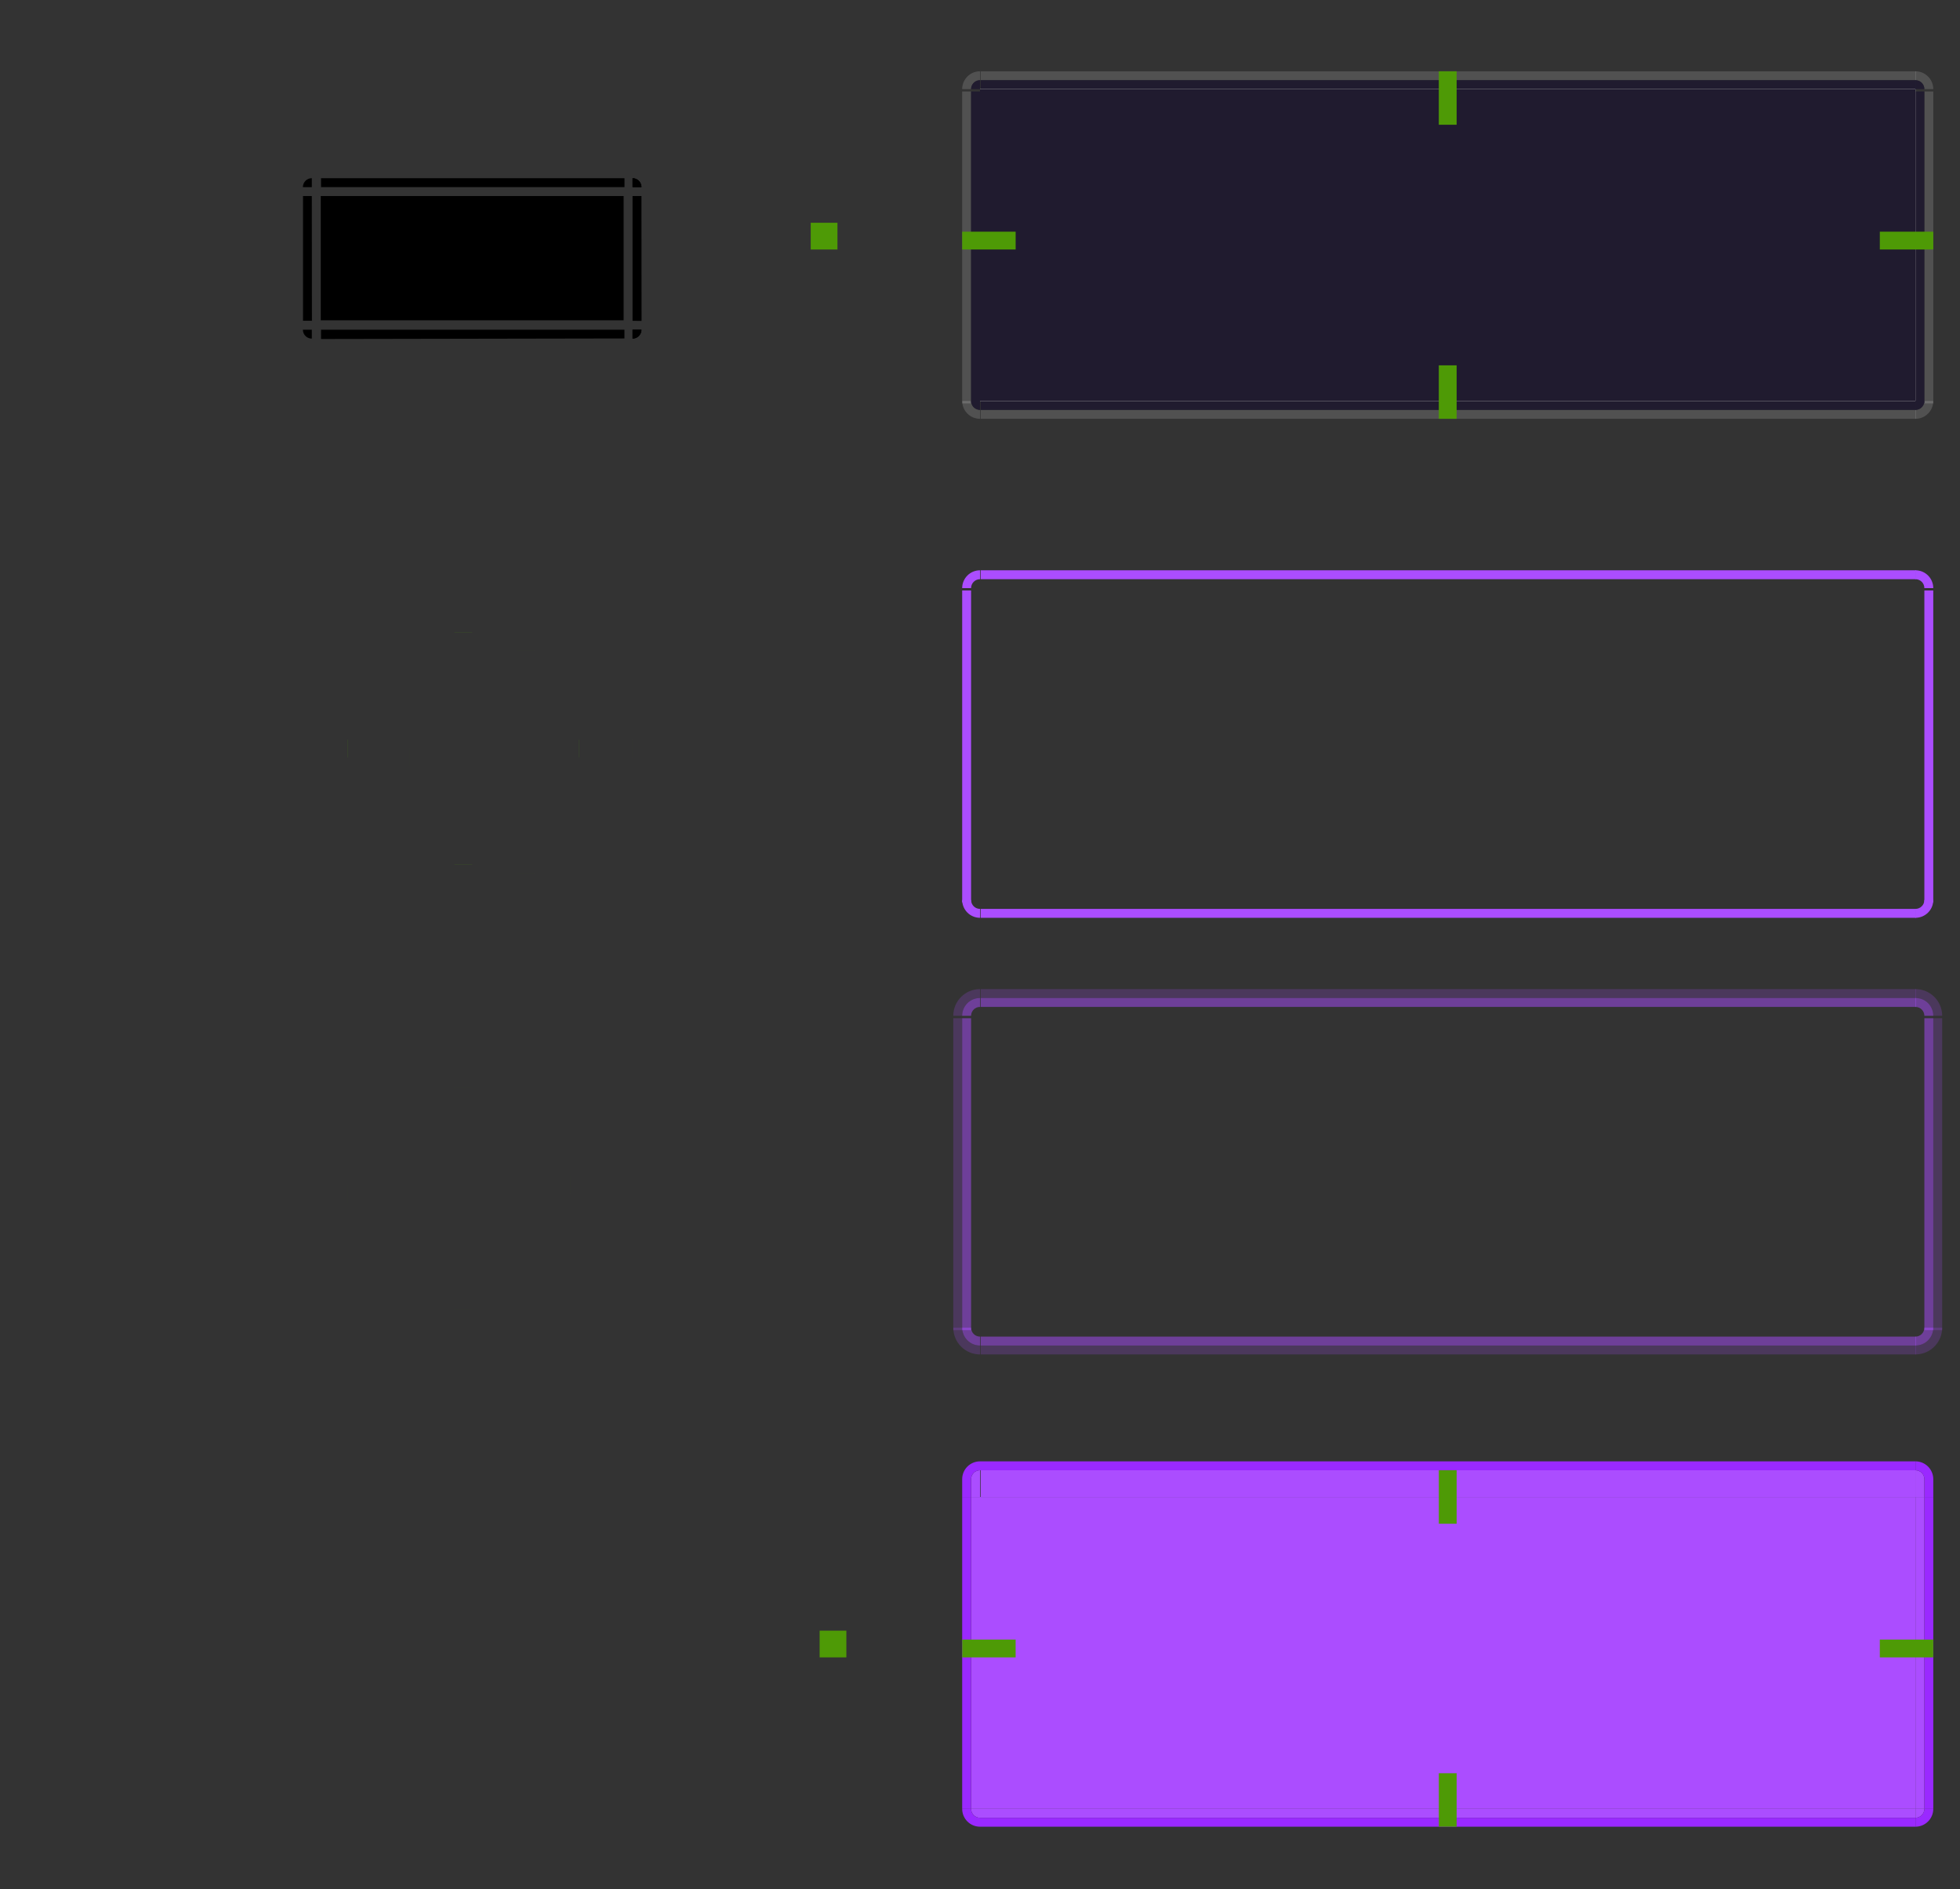 <?xml version="1.0" encoding="UTF-8" standalone="no"?>
<!-- Created with Inkscape (http://www.inkscape.org/) -->

<svg
   xmlns:osb="http://www.openswatchbook.org/uri/2009/osb"
   xmlns:dc="http://purl.org/dc/elements/1.1/"
   xmlns:cc="http://creativecommons.org/ns#"
   xmlns:rdf="http://www.w3.org/1999/02/22-rdf-syntax-ns#"
   xmlns:svg="http://www.w3.org/2000/svg"
   xmlns="http://www.w3.org/2000/svg"
   xmlns:xlink="http://www.w3.org/1999/xlink"
   xmlns:sodipodi="http://sodipodi.sourceforge.net/DTD/sodipodi-0.dtd"
   xmlns:inkscape="http://www.inkscape.org/namespaces/inkscape"
   id="svg2"
   sodipodi:version="0.32"
   inkscape:version="0.91 r13725"
   width="220"
   height="212"
   sodipodi:docname="button.svgz"
   inkscape:output_extension="org.inkscape.output.svgz.inkscape"
   inkscape:export-filename="/home/diau/svn/playground-plasma/desktoptheme/air/widgets/button.png"
   inkscape:export-xdpi="90"
   inkscape:export-ydpi="90"
   version="1.0">
  <rect width="100%" height="100%" fill="#333333" stroke="none"/>
  <sodipodi:namedview
     inkscape:window-height="1026"
     inkscape:window-width="1920"
     inkscape:pageshadow="2"
     inkscape:pageopacity="1"
     guidetolerance="10.0"
     gridtolerance="10.0"
     objecttolerance="10.0"
     borderopacity="1"
     bordercolor="#cc0000"
     pagecolor="#3d424c"
     id="base"
     inkscape:zoom="4.0000001"
     inkscape:cx="269.69606"
     inkscape:cy="116.52482"
     inkscape:window-x="0"
     inkscape:window-y="0"
     inkscape:current-layer="svg2"
     showgrid="true"
     showguides="true"
     inkscape:guide-bbox="true"
     width="97px"
     height="27px"
     inkscape:snap-bbox="true"
     inkscape:object-nodes="false"
     inkscape:window-maximized="1"
     inkscape:showpageshadow="false"
     showborder="true"
     borderlayer="true"
     fit-margin-top="0"
     fit-margin-left="0"
     fit-margin-right="0"
     fit-margin-bottom="0">
    <inkscape:grid
       snapvisiblegridlinesonly="true"
       empspacing="2"
       type="xygrid"
       id="grid5592"
       visible="true"
       enabled="true"
       color="#0000ff"
       opacity="0.02"
       empcolor="#0000ff"
       empopacity="0.039"
       originx="0"
       originy="64" />
  </sodipodi:namedview>
  <defs
     id="defs5">
    <linearGradient
       id="linearGradient6476"
       osb:paint="solid">
      <stop
         style="stop-color:#ffffff;stop-opacity:1;"
         offset="0"
         id="stop6478" />
    </linearGradient>
    <linearGradient
       id="linearGradient6476-4"
       osb:paint="solid">
      <stop
         style="stop-color:#ffffff;stop-opacity:1;"
         offset="0"
         id="stop6478-8" />
    </linearGradient>
    <linearGradient
       id="linearGradient4134-0">
      <stop
         style="stop-color:#fafafa;stop-opacity:1;"
         offset="0"
         id="stop4136-9" />
      <stop
         id="stop5116"
         offset="1"
         style="stop-color:#fafafa;stop-opacity:1;" />
      <stop
         style="stop-color:#afb4b9;stop-opacity:0.314;"
         offset="1"
         id="stop4138-5" />
    </linearGradient>
    <linearGradient
       id="linearGradient5627-9">
      <stop
         style="stop-color:#0c6395;stop-opacity:1;"
         offset="0"
         id="stop5629-4" />
      <stop
         style="stop-color:#3daeef;stop-opacity:1;"
         offset="1"
         id="stop5631-1" />
    </linearGradient>
    <style
       type="text/css"
       id="current-color-scheme">
      .ColorScheme-Text {
        color:#31363b;
        stop-color:#31363b;
      }
      .ColorScheme-Background {
        color:#eff0f1;
        stop-color:#eff0f1;
      }
      .ColorScheme-Highlight {
        color:#3daee9;
        stop-color:#3daee9;
      }
      .ColorScheme-ViewText {
        color:#31363b;
        stop-color:#31363b;
      }
      .ColorScheme-ViewBackground {
        color:#fcfcfc;
        stop-color:#fcfcfc;
      }
      .ColorScheme-ViewHover {
        color:#93cee9;
        stop-color:#93cee9;
      }
      .ColorScheme-ViewFocus{
        color:#3daee9;
        stop-color:#3daee9;
      }
      .ColorScheme-ButtonText {
        color:#31363b;
        stop-color:#31363b;
      }
      .ColorScheme-ButtonBackground {
        color:#eff0f1;
        stop-color:#eff0f1;
      }
      .ColorScheme-ButtonHover {
        color:#93cee9;
        stop-color:#93cee9;
      }
      .ColorScheme-ButtonFocus{
        color:#3daee9;
        stop-color:#3daee9;
      }
</style>
    <linearGradient
       inkscape:collect="always"
       xlink:href="#linearGradient5627-9"
       id="linearGradient4381"
       x1="216"
       y1="107"
       x2="216"
       y2="110"
       gradientUnits="userSpaceOnUse" />
    <linearGradient
       inkscape:collect="always"
       xlink:href="#linearGradient5627-9"
       id="linearGradient4389"
       x1="216"
       y1="107"
       x2="216"
       y2="110"
       gradientUnits="userSpaceOnUse" />
    <linearGradient
       id="linearGradient4455">
      <stop
         id="stop4908"
         offset="0"
         style="stop-color:#000000;stop-opacity:0.027;" />
      <stop
         id="stop4910"
         offset="1"
         style="stop-color:#000000;stop-opacity:0;" />
    </linearGradient>
    <linearGradient
       y2="-138"
       x2="160"
       y1="-159"
       x1="160"
       gradientTransform="translate(-879.807,948.584)"
       gradientUnits="userSpaceOnUse"
       id="linearGradient6298"
       xlink:href="#linearGradient4134-0"
       inkscape:collect="always" />
    <linearGradient
       y2="-138"
       x2="160"
       y1="-159"
       x1="160"
       gradientTransform="translate(-823.807,948.584)"
       gradientUnits="userSpaceOnUse"
       id="linearGradient6300"
       xlink:href="#linearGradient4134-0"
       inkscape:collect="always" />
  </defs>
  <g
     id="pressed-left"
     transform="matrix(-1,0,0,1,325,58)">
    <rect
       transform="scale(1,-1)"
       style="color:#3daee9;opacity:0.01;fill:#93cee9;fill-opacity:1;stroke:none"
       id="rect4176"
       width="1"
       height="35"
       x="216"
       y="-145"
       class="ColorScheme-ButtonFocus" />
    <rect
       class="ColorScheme-ButtonHover"
       y="-145"
       x="215"
       height="35"
       width="1"
       id="rect4178"
       style="fill:#ab4dff;fill-opacity:1;stroke:none"
       transform="scale(1,-1)" />
    <rect
       transform="scale(-1,1)"
       style="fill:#9a29ff;fill-opacity:1;stroke:none"
       id="rect4180"
       width="1"
       height="35"
       x="-217"
       y="110"
       class="ColorScheme-ButtonHover" />
  </g>
  <g
     id="pressed-topleft"
     transform="matrix(-1,0,0,1,325,58)">
    <path
       style="color:#3daee9;fill:#ab4dff;fill-opacity:1"
       d="m 215,107 0,1 0,2 1,0 0,-2 c 0,-0.552 -0.448,-1 -1,-1 z"
       id="path4184"
       inkscape:connector-curvature="0"
       class="ColorScheme-ButtonFocus" />
    <g
       id="g4186">
      <path
         inkscape:connector-curvature="0"
         style="color:#3daee9;opacity:0.01;fill:url(#linearGradient4389);fill-opacity:1;stroke:none"
         d="m 215,106 c 1.105,0 2,0.895 2,2 l 0,2 -1,0 0,-2 c 0,-0.552 -0.448,-1 -1,-1 z"
         id="path4188"
         class="ColorScheme-ButtonFocus"
         sodipodi:nodetypes="ccccccc" />
      <path
         sodipodi:nodetypes="ccccccc"
         class="ColorScheme-ButtonHover"
         id="path4190"
         d="m 215,106 c 1.105,0 2,0.895 2,2 l 0,2 -1,0 0,-2 c 0,-0.552 -0.448,-1 -1,-1 z"
         style="fill:#9a29ff;fill-opacity:1;stroke:none"
         inkscape:connector-curvature="0" />
    </g>
  </g>
  <g
     id="pressed-bottomleft"
     transform="matrix(-1,0,0,1,325,58)">
    <path
       inkscape:connector-curvature="0"
       style="color:#3daee9;opacity:0.01;fill:#93cee9;fill-opacity:1;stroke:none"
       d="m 215,147 c 1.105,0 2,-0.895 2,-2 l -1,0 c 0,0.552 -0.448,1 -1,1 z"
       id="path4194"
       class="ColorScheme-ButtonFocus"
       sodipodi:nodetypes="ccccc" />
    <path
       style="fill:#ab4dff;fill-opacity:1;stroke:none"
       d="m 215,145 0,1 c 0.552,0 1,-0.448 1,-1 l -1,0 z"
       id="path4196"
       class="ColorScheme-ButtonHover"
       inkscape:connector-curvature="0" />
    <path
       sodipodi:nodetypes="ccccc"
       class="ColorScheme-ButtonHover"
       id="path4198"
       d="m 215,147 c 1.105,0 2,-0.895 2,-2 l -1,0 c 0,0.552 -0.448,1 -1,1 z"
       style="fill:#9a29ff;fill-opacity:1;stroke:none"
       inkscape:connector-curvature="0" />
  </g>
  <g
     id="pressed-bottom"
     transform="translate(0,58)">
    <rect
       transform="scale(1,-1)"
       y="-146"
       x="110"
       height="1"
       width="105"
       id="rect5410"
       style="fill:#ab4dff;fill-opacity:1;stroke:none"
       class="ColorScheme-ButtonHover" />
    <rect
       class="ColorScheme-ButtonFocus"
       style="color:#3daee9;opacity:0.01;fill:#93cee9;fill-opacity:1;stroke:none"
       id="rect4086"
       width="105"
       height="1"
       x="110"
       y="-147"
       transform="scale(1,-1)" />
    <rect
       transform="scale(1,-1)"
       y="-147"
       x="110"
       height="1"
       width="105"
       id="rect4088"
       style="fill:#9a29ff;fill-opacity:1;stroke:none"
       class="ColorScheme-ButtonHover" />
  </g>
  <g
     id="pressed-right"
     transform="translate(0,58)">
    <rect
       class="ColorScheme-ButtonFocus"
       y="-145"
       x="216"
       height="35"
       width="1"
       id="rect3144"
       style="color:#3daee9;opacity:0.01;fill:#93cee9;fill-opacity:1;stroke:none"
       transform="scale(1,-1)" />
    <rect
       transform="scale(1,-1)"
       style="fill:#ab4dff;fill-opacity:1;stroke:none"
       id="rect5434"
       width="1"
       height="35"
       x="215"
       y="-145"
       class="ColorScheme-ButtonHover" />
    <rect
       class="ColorScheme-ButtonHover"
       y="110"
       x="-217"
       height="35"
       width="1"
       id="rect3135"
       style="fill:#9a29ff;fill-opacity:1;stroke:none"
       transform="scale(-1,1)" />
  </g>
  <g
     id="pressed-top"
     transform="translate(0,58)">
    <rect
       y="106"
       x="110"
       height="1"
       width="105"
       id="rect3921"
       style="color:#3daee9;opacity:0.01;fill:#0c6395;fill-opacity:1"
       class="ColorScheme-ButtonFocus" />
    <g
       inkscape:label="#g5412"
       id="g4202"
       transform="matrix(1.909,0,0,-1.5,1484.177,1324.376)">
      <rect
         y="809.584"
         x="-719.807"
         height="2"
         width="55"
         id="rect5416"
         style="fill:#ab4dff;fill-opacity:1"
         class="ColorScheme-ButtonHover" />
    </g>
    <rect
       class="ColorScheme-ButtonHover"
       style="fill:#9a29ff;fill-opacity:1;stroke:none"
       id="rect3123"
       width="105"
       height="1"
       x="110"
       y="106" />
  </g>
  <rect
     y="-203"
     x="110"
     height="35"
     width="105"
     id="pressed-center"
     style="fill:#ab4dff;fill-opacity:1;stroke:none"
     transform="scale(1,-1)"
     inkscape:label="#rect5436"
     class="ColorScheme-ButtonHover" />
  <g
     inkscape:label="#g5038"
     transform="translate(829.807,-713.584)"
     id="hover-topleft">
    <path
       class="ColorScheme-ButtonHover"
       inkscape:connector-curvature="0"
       style="fill:#ab4dff;fill-opacity:1;stroke:none"
       d="m -719.807,777.584 c -1.105,0 -2,0.895 -2,2 l 1,0 c 0,-0.552 0.448,-1 1,-1 l 0,-1 z"
       id="path3376" />
    <path
       sodipodi:type="arc"
       style="opacity:0.01;fill:#201b2f;fill-opacity:1;stroke:none"
       id="path3378"
       sodipodi:cx="160"
       sodipodi:cy="-159"
       sodipodi:rx="2"
       sodipodi:ry="2"
       d="m 162,-159 a 2,2 0 0 1 -2,2 l 0,-2 z"
       sodipodi:start="0"
       sodipodi:end="1.5707963"
       transform="matrix(-0.5,0,0,-0.5,-639.807,700.084)" />
  </g>
  <g
     inkscape:label="#g5026"
     id="hover-bottomleft"
     transform="translate(829.807,-709.584)">
    <path
       class="ColorScheme-ButtonHover"
       id="path3382"
       d="m -719.807,812.584 c -1.105,0 -2,-0.895 -2,-2 l 1,0 c 0,0.552 0.448,1 1,1 l 0,1 z"
       style="fill:#ab4dff;fill-opacity:1;stroke:none"
       inkscape:connector-curvature="0" />
    <path
       transform="matrix(-0.5,0,0,0.5,-639.807,890.084)"
       sodipodi:end="1.5707963"
       sodipodi:start="0"
       d="m 162,-159 a 2,2 0 0 1 -2,2 l 0,-2 z"
       sodipodi:ry="2"
       sodipodi:rx="2"
       sodipodi:cy="-159"
       sodipodi:cx="160"
       id="path3384"
       style="opacity:0.01;fill:#201b2f;fill-opacity:0.392;stroke:none"
       sodipodi:type="arc" />
  </g>
  <g
     inkscape:label="#g5042"
     transform="matrix(1,0,0,1.667,829.807,-1249.971)"
     id="hover-left">
    <rect
       class="ColorScheme-ButtonHover"
       style="fill:#ab4dff;fill-opacity:1;stroke:none"
       id="rect3388"
       width="1"
       height="21"
       x="-721.807"
       y="789.584" />
    <rect
       y="789.584"
       x="-720.807"
       height="21"
       width="1"
       id="rect3390"
       style="opacity:0.01;fill:#201b2f;fill-opacity:1;stroke:none" />
  </g>
  <g
     inkscape:label="#g5054"
     transform="matrix(1.909,0,0,1,1484.177,-713.584)"
     id="hover-top">
    <rect
       class="ColorScheme-ButtonHover"
       style="fill:#ab4dff;fill-opacity:1;stroke:none"
       id="rect3394"
       width="55"
       height="1"
       x="-719.807"
       y="777.584" />
    <rect
       y="778.584"
       x="-719.807"
       height="1"
       width="55"
       id="rect3396"
       style="opacity:0.01;fill:#201b2f;fill-opacity:1;stroke:none" />
  </g>
  <g
     inkscape:label="#g5050"
     transform="matrix(1.909,0,0,1,1484.177,-709.584)"
     id="hover-bottom">
    <rect
       class="ColorScheme-ButtonHover"
       y="811.584"
       x="-719.807"
       height="1"
       width="55"
       id="rect3400"
       style="fill:#ab4dff;fill-opacity:1;stroke:none" />
    <rect
       style="opacity:0.01;fill:#201b2f;fill-opacity:0.392;stroke:none"
       id="rect3402"
       width="55"
       height="1"
       x="-719.807"
       y="810.584" />
  </g>
  <g
     inkscape:label="#g5034"
     transform="translate(879.807,-713.584)"
     id="hover-topright">
    <path
       class="ColorScheme-ButtonHover"
       id="path3406"
       d="m -664.807,777.584 c 1.105,0 2,0.895 2,2 l -1,0 c 0,-0.552 -0.448,-1 -1,-1 l 0,-1 z"
       style="fill:#ab4dff;fill-opacity:1;stroke:none"
       inkscape:connector-curvature="0" />
    <path
       transform="matrix(0.5,0,0,-0.5,-744.807,700.084)"
       sodipodi:end="1.5707963"
       sodipodi:start="0"
       d="m 162,-159 a 2,2 0 0 1 -2,2 l 0,-2 z"
       sodipodi:ry="2"
       sodipodi:rx="2"
       sodipodi:cy="-159"
       sodipodi:cx="160"
       id="path3408"
       style="opacity:0.01;fill:#201b2f;fill-opacity:1;stroke:none"
       sodipodi:type="arc" />
  </g>
  <g
     inkscape:label="#g5030"
     transform="translate(879.807,-709.584)"
     id="hover-bottomright">
    <path
       class="ColorScheme-ButtonHover"
       inkscape:connector-curvature="0"
       style="fill:#ab4dff;fill-opacity:1;stroke:none"
       d="m -664.807,812.584 c 1.105,0 2,-0.895 2,-2 l -1,0 c 0,0.552 -0.448,1 -1,1 l 0,1 z"
       id="path3412" />
    <path
       sodipodi:type="arc"
       style="opacity:0.01;fill:#201b2f;fill-opacity:0.392;stroke:none"
       id="path3414"
       sodipodi:cx="160"
       sodipodi:cy="-159"
       sodipodi:rx="2"
       sodipodi:ry="2"
       d="m 162,-159 a 2,2 0 0 1 -2,2 l 0,-2 z"
       sodipodi:start="0"
       sodipodi:end="1.5707963"
       transform="matrix(0.5,0,0,0.5,-744.807,890.084)" />
  </g>
  <g
     inkscape:label="#g5046"
     transform="matrix(1,0,0,1.667,879.807,-1249.971)"
     id="hover-right">
    <rect
       class="ColorScheme-ButtonHover"
       y="789.584"
       x="662.807"
       height="21"
       width="1"
       id="rect3418"
       style="fill:#ab4dff;fill-opacity:1;stroke:none"
       transform="scale(-1,1)" />
    <rect
       style="opacity:0.01;fill:#201b2f;fill-opacity:1;stroke:none"
       id="rect3420"
       width="1"
       height="21"
       x="-664.807"
       y="789.584" />
  </g>
  <rect
     class="ColorScheme-Background"
     inkscape:label="#rect4146"
     y="66"
     x="110"
     height="35"
     width="105"
     id="hover-center"
     style="fill:#201b2f;fill-opacity:0.01;stroke:none" />
  <g
     id="focus-topleft"
     transform="translate(829.807,-665.584)"
     inkscape:label="#g5038">
    <path
       class="ColorScheme-ButtonFocus"
       inkscape:connector-curvature="0"
       style="opacity:0.2;fill:#ab4dff;stroke:none"
       d="m -719.807,776.584 c -1.657,0 -3,1.343 -3,3 l 1,0 c 0,-1.078 0.883,-2 2,-2 z"
       id="path3936"
       sodipodi:nodetypes="ccccc" />
    <path
       id="path3432"
       d="m -719.807,777.584 c -1.105,0 -2,0.895 -2,2 l 1,0 c 0,-0.552 0.448,-1 1,-1 l 0,-1 z"
       style="opacity:0.5;fill:#ab4dff;stroke:none"
       inkscape:connector-curvature="0"
       class="ColorScheme-ButtonFocus" />
    <path
       transform="matrix(-0.5,0,0,-0.5,-639.807,700.084)"
       sodipodi:end="1.5707963"
       sodipodi:start="0"
       d="m 162,-159 a 2,2 0 0 1 -2,2 l 0,-2 z"
       sodipodi:ry="2"
       sodipodi:rx="2"
       sodipodi:cy="-159"
       sodipodi:cx="160"
       id="path3434"
       style="opacity:0.01;fill:#201b2f;fill-opacity:1;stroke:none"
       sodipodi:type="arc" />
  </g>
  <g
     transform="translate(829.807,-661.584)"
     id="focus-bottomleft"
     inkscape:label="#g5026">
    <path
       class="ColorScheme-ButtonFocus"
       id="path3940"
       d="m -719.807,813.584 c -1.657,0 -3,-1.343 -3,-3 l 1,0 c 0,1.172 0.953,2 2,2 z"
       style="opacity:0.2;fill:#ab4dff;stroke:none"
       inkscape:connector-curvature="0"
       sodipodi:nodetypes="ccccc" />
    <path
       inkscape:connector-curvature="0"
       style="opacity:0.5;fill:#ab4dff;stroke:none"
       d="m -719.807,812.584 c -1.105,0 -2,-0.895 -2,-2 l 1,0 c 0,0.552 0.448,1 1,1 l 0,1 z"
       id="path3438"
       class="ColorScheme-ButtonFocus" />
    <path
       sodipodi:type="arc"
       style="opacity:0.01;fill:#201b2f;fill-opacity:0.392;stroke:none"
       id="path3440"
       sodipodi:cx="160"
       sodipodi:cy="-159"
       sodipodi:rx="2"
       sodipodi:ry="2"
       d="m 162,-159 a 2,2 0 0 1 -2,2 l 0,-2 z"
       sodipodi:start="0"
       sodipodi:end="1.5707963"
       transform="matrix(-0.5,0,0,0.5,-639.807,890.084)" />
  </g>
  <g
     id="focus-left"
     transform="matrix(1,0,0,1.667,829.807,-1201.971)"
     inkscape:label="#g5042">
    <rect
       y="789.584"
       x="-721.807"
       height="21"
       width="1"
       id="rect3444"
       style="opacity:0.5;fill:#ab4dff;stroke:none"
       class="ColorScheme-ButtonFocus" />
    <rect
       style="opacity:0.01;fill:#201b2f;fill-opacity:1;stroke:none"
       id="rect3446"
       width="1"
       height="21"
       x="-720.807"
       y="789.584" />
    <rect
       class="ColorScheme-ButtonFocus"
       style="opacity:0.2;fill:#ab4dff;stroke:none"
       id="rect3938"
       width="1"
       height="21"
       x="-722.807"
       y="789.584" />
  </g>
  <g
     id="focus-top"
     transform="matrix(1.909,0,0,1,1484.177,-665.584)"
     inkscape:label="#g5054">
    <rect
       y="777.584"
       x="-719.807"
       height="1"
       width="55"
       id="rect3450"
       style="opacity:0.5;fill:#ab4dff;stroke:none"
       class="ColorScheme-ButtonFocus" />
    <rect
       style="opacity:0.01;fill:#201b2f;fill-opacity:1;stroke:none"
       id="rect3452"
       width="55"
       height="1"
       x="-719.807"
       y="778.584" />
    <rect
       class="ColorScheme-ButtonFocus"
       style="opacity:0.2;fill:#ab4dff;fill-opacity:1;stroke:none"
       id="rect3934"
       width="55"
       height="1"
       x="-719.807"
       y="776.584" />
  </g>
  <g
     id="focus-bottom"
     transform="matrix(1.909,0,0,1,1484.177,-661.584)"
     inkscape:label="#g5050">
    <rect
       style="opacity:0.5;fill:#ab4dff;stroke:none"
       id="rect3456"
       width="55"
       height="1"
       x="-719.807"
       y="811.584"
       class="ColorScheme-ButtonFocus" />
    <rect
       y="810.584"
       x="-719.807"
       height="1"
       width="55"
       id="rect3458"
       style="opacity:0.01;fill:#201b2f;fill-opacity:0.392;stroke:none" />
    <rect
       class="ColorScheme-ButtonFocus"
       y="812.584"
       x="-719.807"
       height="1"
       width="55"
       id="rect3926"
       style="opacity:0.2;fill:#ab4dff;fill-opacity:1;stroke:none" />
  </g>
  <g
     id="focus-topright"
     transform="translate(879.807,-665.584)"
     inkscape:label="#g5034">
    <path
       class="ColorScheme-ButtonFocus"
       id="path3932"
       d="m -664.807,776.584 c 1.657,0 3,1.343 3,3 l -1,0 c 0,-1.172 -1.015,-2 -2,-2 z"
       style="opacity:0.2;fill:#ab4dff;fill-opacity:1;stroke:none"
       inkscape:connector-curvature="0"
       sodipodi:nodetypes="ccccc" />
    <path
       inkscape:connector-curvature="0"
       style="opacity:0.5;fill:#ab4dff;stroke:none"
       d="m -664.807,777.584 c 1.105,0 2,0.895 2,2 l -1,0 c 0,-0.552 -0.448,-1 -1,-1 l 0,-1 z"
       id="path3462"
       class="ColorScheme-ButtonFocus" />
    <path
       sodipodi:type="arc"
       style="opacity:0.01;fill:#201b2f;fill-opacity:1;stroke:none"
       id="path3464"
       sodipodi:cx="160"
       sodipodi:cy="-159"
       sodipodi:rx="2"
       sodipodi:ry="2"
       d="m 162,-159 a 2,2 0 0 1 -2,2 l 0,-2 z"
       sodipodi:start="0"
       sodipodi:end="1.5707963"
       transform="matrix(0.5,0,0,-0.5,-744.807,700.084)" />
  </g>
  <g
     id="focus-bottomright"
     transform="translate(879.807,-661.584)"
     inkscape:label="#g5030">
    <path
       class="ColorScheme-ButtonFocus"
       inkscape:connector-curvature="0"
       style="opacity:0.2;fill:#ab4dff;fill-opacity:1;stroke:none"
       d="m -664.807,813.584 c 1.657,0 3,-1.343 3,-3 l -1,0 c 0,1.138 -0.94,2 -2,2 z"
       id="path3928"
       sodipodi:nodetypes="ccccc" />
    <path
       id="path3468"
       d="m -664.807,812.584 c 1.105,0 2,-0.895 2,-2 l -1,0 c 0,0.552 -0.448,1 -1,1 l 0,1 z"
       style="opacity:0.5;fill:#ab4dff;stroke:none"
       inkscape:connector-curvature="0"
       class="ColorScheme-ButtonFocus" />
    <path
       transform="matrix(0.5,0,0,0.5,-744.807,890.084)"
       sodipodi:end="1.5707963"
       sodipodi:start="0"
       d="m 162,-159 a 2,2 0 0 1 -2,2 l 0,-2 z"
       sodipodi:ry="2"
       sodipodi:rx="2"
       sodipodi:cy="-159"
       sodipodi:cx="160"
       id="path3470"
       style="opacity:0.01;fill:#201b2f;fill-opacity:0.392;stroke:none"
       sodipodi:type="arc" />
  </g>
  <g
     id="focus-right"
     transform="matrix(1,0,0,1.667,879.807,-1201.971)"
     inkscape:label="#g5046">
    <rect
       transform="scale(-1,1)"
       style="fill:#ab4dff;fill-opacity:0.5;stroke:none"
       id="rect3474"
       width="1"
       height="21"
       x="662.807"
       y="789.584"
       class="ColorScheme-ButtonFocus" />
    <rect
       y="789.584"
       x="-664.807"
       height="21"
       width="1"
       id="rect3476"
       style="opacity:0.01;fill:#201b2f;fill-opacity:1;stroke:none" />
    <rect
       class="ColorScheme-ButtonFocus"
       y="789.584"
       x="661.807"
       height="21"
       width="1"
       id="rect3930"
       style="opacity:0.2;fill:#ab4dff;stroke:none"
       transform="scale(-1,1)" />
  </g>
  <rect
     style="fill:#201b2f;fill-opacity:0.01;stroke:none"
     id="focus-center"
     width="105"
     height="35"
     x="110"
     y="114"
     inkscape:label="#rect4146"
     class="ColorScheme-Background" />
  <rect
     style="fill:#4e9a06;fill-opacity:1;fill-rule:nonzero;stroke:none"
     id="focus-hint-top-margin"
     width="2"
     height="0.001"
     x="51"
     y="121.999" />
  <rect
     y="146.999"
     x="51"
     height="0.001"
     width="2"
     id="focus-hint-bottom-margin"
     style="fill:#4e9a06;fill-opacity:1;fill-rule:nonzero;stroke:none" />
  <rect
     y="133"
     x="39"
     height="2"
     width="0.001"
     id="focus-hint-left-margin"
     style="fill:#4e9a06;fill-opacity:1;fill-rule:nonzero;stroke:none" />
  <rect
     style="fill:#4e9a06;fill-opacity:1;fill-rule:nonzero;stroke:none"
     id="focus-hint-right-margin"
     width="0.001"
     height="2"
     x="64"
     y="132" />
  <rect
     y="71"
     x="51"
     height="0.01"
     width="2"
     id="rect3166"
     style="fill:#4e9a06;fill-opacity:1;fill-rule:nonzero;stroke:none" />
  <rect
     style="fill:#4e9a06;fill-opacity:1;fill-rule:nonzero;stroke:none"
     id="rect3164"
     width="2"
     height="0.01"
     x="51"
     y="96.99" />
  <rect
     style="fill:#4e9a06;fill-opacity:1;fill-rule:nonzero;stroke:none"
     id="rect3170"
     width="0.01"
     height="2"
     x="39"
     y="83" />
  <rect
     y="83"
     x="64.99"
     height="2"
     width="0.01"
     id="rect3168"
     style="fill:#4e9a06;fill-opacity:1;fill-rule:nonzero;stroke:none" />
  <rect
     style="fill:#4e9a06;fill-opacity:1;fill-rule:nonzero;stroke:none"
     id="pressed-hint-top-margin"
     width="2"
     height="6"
     x="161.5"
     y="165" />
  <rect
     transform="matrix(0,-1,1,0,0,0)"
     style="fill:#4e9a06;fill-opacity:1;fill-rule:nonzero;stroke:none"
     id="pressed-hint-right-margin"
     width="2"
     height="6"
     x="-186"
     y="211" />
  <rect
     ry="0"
     y="25"
     x="91"
     height="3"
     width="3"
     id="normal-hint-compose-over-border"
     style="fill:#4e9a06;fill-opacity:1;fill-rule:nonzero;stroke:none" />
  <rect
     y="108"
     x="-186"
     height="6"
     width="2"
     id="pressed-hint-left-margin"
     style="fill:#4e9a06;fill-opacity:1;fill-rule:nonzero;stroke:none"
     transform="matrix(0,-1,1,0,0,0)" />
  <rect
     y="199"
     x="161.5"
     height="6"
     width="2"
     id="pressed-hint-bottom-margin"
     style="fill:#4e9a06;fill-opacity:1;fill-rule:nonzero;stroke:none" />
  <g
     id="pressed-topright"
     transform="translate(0,58)">
    <path
       inkscape:connector-curvature="0"
       id="path4204"
       d="m 215,107 0,1 0,2 1,0 0,-2 c 0,-0.552 -0.448,-1 -1,-1 z"
       style="color:#3daee9;fill:#ab4dff;fill-opacity:1"
       class="ColorScheme-ButtonFocus" />
    <g
       id="g4097">
      <path
         sodipodi:nodetypes="ccccccc"
         class="ColorScheme-ButtonFocus"
         id="path3917"
         d="m 215,106 c 1.105,0 2,0.895 2,2 l 0,2 -1,0 0,-2 c 0,-0.552 -0.448,-1 -1,-1 z"
         style="color:#3daee9;opacity:0.01;fill:url(#linearGradient4381);fill-opacity:1;stroke:none"
         inkscape:connector-curvature="0" />
      <path
         inkscape:connector-curvature="0"
         style="fill:#9a29ff;fill-opacity:1;stroke:none"
         d="m 215,106 c 1.105,0 2,0.895 2,2 l 0,2 -1,0 0,-2 c 0,-0.552 -0.448,-1 -1,-1 z"
         id="path3129"
         class="ColorScheme-ButtonHover"
         sodipodi:nodetypes="ccccccc" />
    </g>
  </g>
  <g
     id="pressed-bottomright"
     transform="translate(0,58)">
    <path
       sodipodi:nodetypes="ccccc"
       class="ColorScheme-ButtonFocus"
       id="path4083"
       d="m 215,147 c 1.105,0 2,-0.895 2,-2 l -1,0 c 0,0.552 -0.448,1 -1,1 z"
       style="color:#3daee9;opacity:0.01;fill:#93cee9;fill-opacity:1;stroke:none"
       inkscape:connector-curvature="0" />
    <path
       inkscape:connector-curvature="0"
       class="ColorScheme-ButtonHover"
       id="path4206"
       d="m 215,145 0,1 c 0.552,0 1,-0.448 1,-1 l -1,0 z"
       style="fill:#ab4dff;fill-opacity:1;stroke:none" />
    <path
       inkscape:connector-curvature="0"
       style="fill:#9a29ff;fill-opacity:1;stroke:none"
       d="m 215,147 c 1.105,0 2,-0.895 2,-2 l -1,0 c 0,0.552 -0.448,1 -1,1 z"
       id="path3925"
       class="ColorScheme-ButtonHover"
       sodipodi:nodetypes="ccccc" />
  </g>
  <rect
     y="72.999"
     x="58"
     height="0.001"
     width="2"
     id="hover-hint-top-margin"
     style="fill:#4e9a06;fill-opacity:1;fill-rule:nonzero;stroke:none" />
  <rect
     style="fill:#4e9a06;fill-opacity:1;fill-rule:nonzero;stroke:none"
     id="hover-hint-bottom-margin"
     width="2"
     height="0.001"
     x="58"
     y="97.999" />
  <rect
     style="fill:#4e9a06;fill-opacity:1;fill-rule:nonzero;stroke:none"
     id="hover-hint-left-margin"
     width="0.001"
     height="2"
     x="46"
     y="84" />
  <rect
     y="83"
     x="71"
     height="2"
     width="0.001"
     id="hover-hint-right-margin"
     style="fill:#4e9a06;fill-opacity:1;fill-rule:nonzero;stroke:none" />
  <path
     inkscape:connector-curvature="0"
     style="fill:none;stroke:none"
     d="m 239,21 0,13 33,0 0,-13 -33,0 z"
     id="shadow-center" />
  <rect
     y="21"
     x="233"
     height="13"
     width="3"
     id="shadow-left"
     style="opacity:0;fill:#000000;fill-opacity:0.314;stroke:none" />
  <rect
     y="14"
     x="254"
     height="1"
     width="2"
     id="shadow-hint-top-margin"
     style="fill:#4e9a06;fill-opacity:1;fill-rule:nonzero;stroke:none" />
  <rect
     style="fill:#4e9a06;fill-opacity:1;fill-rule:nonzero;stroke:none"
     id="shadow-hint-bottom-margin"
     width="2"
     height="1"
     x="258"
     y="44.596" />
  <rect
     style="fill:#4e9a06;fill-opacity:1;fill-rule:nonzero;stroke:none"
     id="shadow-hint-left-margin"
     width="1"
     height="2"
     x="232"
     y="27" />
  <rect
     y="26"
     x="279"
     height="2"
     width="1"
     id="shadow-hint-right-margin"
     style="fill:#4e9a06;fill-opacity:1;fill-rule:nonzero;stroke:none" />
  <g
     transform="translate(148,9)"
     id="shadow-bottom">
    <path
       sodipodi:nodetypes="ccccc"
       style="color:#31363b;fill:#31363b;fill-opacity:0.15;fill-rule:nonzero;stroke:none"
       d="m 90,29 0,0.5 33.996,0 0,-0.5 z"
       id="path4274"
       inkscape:connector-curvature="0" />
    <rect
       style="opacity:0;fill:#000000;fill-opacity:0.314;stroke:none"
       id="rect4276"
       width="1"
       height="3"
       x="94"
       y="27" />
  </g>
  <path
     id="shadow-topleft"
     d="m 233,19 0,-3 3,0 0,3 z"
     style="opacity:0;fill:#000000;fill-opacity:0.314;fill-rule:nonzero;stroke:none"
     inkscape:connector-curvature="0"
     sodipodi:nodetypes="ccccc" />
  <g
     style="opacity:0"
     transform="matrix(1,0,0,-1,149,46)"
     id="shadow-top">
    <path
       inkscape:connector-curvature="0"
       id="path4319"
       d="m 90,29 0,1 33,0 0,-1 z"
       style="fill:#000000;fill-opacity:0.314;fill-rule:nonzero;stroke:none"
       sodipodi:nodetypes="ccccc" />
    <rect
       y="27"
       x="94"
       height="3"
       width="1"
       id="rect4321"
       style="opacity:0;fill:#000000;fill-opacity:0.314;stroke:none" />
  </g>
  <g
     id="shadow-bottomleft"
     transform="translate(127,-13)">
    <path
       id="path4329"
       d="m 107,49 0,0.469 c 0,1.382 0.882,2.031 2,2.031 l 0,-0.5 c -0.976,0 -1.785,-0.7 -1.961,-1.625 -0.026,-0.119 -0.041,-0.244 -0.039,-0.375 z"
       style="fill:currentColor;fill-opacity:0.15;fill-rule:nonzero;stroke:none"
       inkscape:connector-curvature="0"
       sodipodi:nodetypes="csccccc" />
    <rect
       style="opacity:0;fill:#000000;fill-opacity:0.314;stroke:none"
       id="rect4323"
       width="3"
       height="3"
       x="106"
       y="49" />
  </g>
  <g
     id="shadow-right">
    <rect
       y="21"
       x="274"
       height="13"
       width="3"
       id="rect4556"
       style="opacity:0;fill:#000000;fill-opacity:0.314;stroke:none" />
    <path
       style="fill:currentColor;fill-opacity:0.15;fill-rule:nonzero;stroke:none"
       d="m 276,21 0.5,0 0,13 -0.5,0 z"
       id="rect4542"
       inkscape:connector-curvature="0"
       sodipodi:nodetypes="ccccc" />
  </g>
  <g
     transform="matrix(0,1,1,0,225,-90)"
     id="shadow-topright">
    <path
       inkscape:connector-curvature="0"
       style="fill:currentColor;fill-opacity:0.15;fill-rule:nonzero;stroke:none"
       d="m 107,49 0,0.469 c 0,1.382 0.882,2.031 2,2.031 l 0,-0.5 c -0.976,0 -1.785,-0.7 -1.961,-1.625 -0.026,-0.119 -0.041,-0.244 -0.039,-0.375 z"
       id="path4546"
       sodipodi:nodetypes="csccccc" />
    <rect
       y="49"
       x="106"
       height="3"
       width="3"
       id="rect4548"
       style="opacity:0;fill:#000000;fill-opacity:0.314;stroke:none" />
  </g>
  <path
     inkscape:connector-curvature="0"
     id="mask-normal-center"
     d="m 36.004,22 0,13.944 33.996,0 L 70,22 36.004,22 z"
     style="fill:#000000;fill-opacity:1;fill-rule:nonzero;stroke:none" />
  <g
     transform="translate(-27.988,64)"
     id="mask-normal-left">
    <path
       id="path8311"
       d="m 62,-42 0,14 1,0 -0.012,-14 z"
       style="fill:#000000;fill-opacity:1;fill-rule:nonzero;stroke:none"
       inkscape:connector-curvature="0"
       sodipodi:nodetypes="ccccc" />
    <path
       style="fill:#000000;fill-opacity:0;fill-rule:nonzero;stroke:none"
       d="M 61,-42 61,-28 l 1,0 0,-14 -1,0 z"
       id="path8313"
       inkscape:connector-curvature="0" />
  </g>
  <g
     transform="matrix(0.26,0,0,1,18.876,65.984)"
     id="mask-normal-top">
    <path
       style="fill:#000000;fill-opacity:1;fill-rule:nonzero;stroke:none"
       d="m 66,-45.984 2e-6,1 131,0 0,-1 z"
       id="path8332"
       inkscape:connector-curvature="0"
       sodipodi:nodetypes="ccccc" />
    <path
       id="path8334"
       d="m 66,-46.984 0,1 131,0 0,-1 -131,0 z"
       style="fill:#000000;fill-opacity:0;fill-rule:nonzero;stroke:none"
       inkscape:connector-curvature="0" />
  </g>
  <g
     transform="translate(-128.988,64.045)"
     id="mask-normal-right">
    <path
       style="fill:#000000;fill-opacity:1;fill-rule:nonzero;stroke:none"
       d="m 200.988,-42.045 0.012,14.014 -1.012,-0.014 0,-14 z"
       id="path8352"
       inkscape:connector-curvature="0"
       sodipodi:nodetypes="ccccc" />
    <path
       id="path8354"
       d="m 202,-41.984 0,13.984 -1,0 0,-13.984 1,0 z"
       style="fill:#000000;fill-opacity:0;fill-rule:nonzero;stroke:none"
       inkscape:connector-curvature="0" />
    <path
       inkscape:connector-curvature="0"
       style="fill:#ffffff;fill-opacity:0;fill-rule:nonzero;stroke:none"
       d="m 201,-41.986 0,13.955 -1,0 0,-13.955 1,0 z"
       id="path8356" />
  </g>
  <g
     transform="matrix(0.26,0,0,1,18.88,62.045)"
     id="mask-normal-bottom">
    <path
       inkscape:connector-curvature="0"
       style="fill:#000000;fill-opacity:1;fill-rule:nonzero;stroke:none"
       d="m 65.971,-25.045 0.013,1.045 130.984,-0.062 -0.013,-0.982 z"
       id="path8386"
       sodipodi:nodetypes="ccccc" />
    <rect
       y="-24"
       x="66"
       height="1"
       width="131"
       id="rect8394"
       style="fill:#000000;fill-opacity:0;stroke:none" />
  </g>
  <g
     id="mask-normal-topleft">
    <path
       transform="matrix(-0.5,0,0,-0.5,115,-58.5)"
       sodipodi:end="1.5707963"
       sodipodi:start="0"
       d="m 162,-159 a 2,2 0 0 1 -2,2 l 0,-2 z"
       sodipodi:ry="2"
       sodipodi:rx="2"
       sodipodi:cy="-159"
       sodipodi:cx="160"
       id="path4044"
       style="color:#eff0f1;fill:#000000;fill-opacity:1;stroke:none"
       sodipodi:type="arc"
       class="ColorScheme-ButtonBackground" />
    <rect
       y="19"
       x="33"
       height="1"
       width="1"
       id="rect4048"
       style="opacity:0;fill:#000000;fill-opacity:1;stroke:none" />
  </g>
  <g
     id="mask-normal-topright"
     transform="matrix(0,1,-1,0,92,-14)">
    <path
       class="ColorScheme-ButtonBackground"
       sodipodi:type="arc"
       style="color:#eff0f1;fill:#000000;fill-opacity:1;stroke:none"
       id="path4056"
       sodipodi:cx="160"
       sodipodi:cy="-159"
       sodipodi:rx="2"
       sodipodi:ry="2"
       d="m 162,-159 a 2,2 0 0 1 -2,2 l 0,-2 z"
       sodipodi:start="0"
       sodipodi:end="1.5707963"
       transform="matrix(-0.5,0,0,-0.5,115,-58.5)" />
    <rect
       style="opacity:0;fill:#000000;fill-opacity:1;stroke:none"
       id="rect4058"
       width="1"
       height="1"
       x="33"
       y="19" />
    <path
       transform="matrix(-0.5,0,0,-0.5,115,-58.5)"
       sodipodi:end="1.5707963"
       sodipodi:start="0"
       d="m 162,-159 a 2,2 0 0 1 -2,2 l 0,-2 z"
       sodipodi:ry="2"
       sodipodi:rx="2"
       sodipodi:cy="-159"
       sodipodi:cx="160"
       id="path4060"
       style="color:#eff0f1;fill:#000000;fill-opacity:1;stroke:none"
       sodipodi:type="arc"
       class="ColorScheme-ButtonBackground" />
  </g>
  <g
     id="mask-normal-bottomleft"
     transform="matrix(1,0,0,-1,0,58)">
    <path
       class="ColorScheme-ButtonBackground"
       sodipodi:type="arc"
       style="color:#eff0f1;fill:#000000;fill-opacity:1;stroke:none"
       id="path4064"
       sodipodi:cx="160"
       sodipodi:cy="-159"
       sodipodi:rx="2"
       sodipodi:ry="2"
       d="m 162,-159 a 2,2 0 0 1 -2,2 l 0,-2 z"
       sodipodi:start="0"
       sodipodi:end="1.5707963"
       transform="matrix(-0.5,0,0,-0.5,115,-58.5)" />
    <rect
       style="opacity:0;fill:#000000;fill-opacity:1;stroke:none"
       id="rect4066"
       width="1"
       height="1"
       x="33"
       y="19" />
  </g>
  <g
     transform="matrix(0,-1,-1,0,92,72)"
     id="mask-normal-bottomright">
    <path
       transform="matrix(-0.5,0,0,-0.5,115,-58.5)"
       sodipodi:end="1.5707963"
       sodipodi:start="0"
       d="m 162,-159 a 2,2 0 0 1 -2,2 l 0,-2 z"
       sodipodi:ry="2"
       sodipodi:rx="2"
       sodipodi:cy="-159"
       sodipodi:cx="160"
       id="path4070"
       style="color:#eff0f1;fill:#000000;fill-opacity:1;stroke:none"
       sodipodi:type="arc"
       class="ColorScheme-ButtonBackground" />
    <rect
       y="19"
       x="33"
       height="1"
       width="1"
       id="rect4072"
       style="opacity:0;fill:#000000;fill-opacity:1;stroke:none" />
    <path
       class="ColorScheme-ButtonBackground"
       sodipodi:type="arc"
       style="color:#eff0f1;fill:#000000;fill-opacity:1;stroke:none"
       id="path4074"
       sodipodi:cx="160"
       sodipodi:cy="-159"
       sodipodi:rx="2"
       sodipodi:ry="2"
       d="m 162,-159 a 2,2 0 0 1 -2,2 l 0,-2 z"
       sodipodi:start="0"
       sodipodi:end="1.5707963"
       transform="matrix(-0.5,0,0,-0.5,115,-58.5)" />
  </g>
  <rect
     ry="0"
     y="183"
     x="92"
     height="3"
     width="3"
     id="pressed-hint-compose-over-border"
     style="fill:#4e9a06;fill-opacity:1;fill-rule:nonzero;stroke:none" />
  <g
     id="shadow-bottomright">
    <path
       sodipodi:nodetypes="cccsccc"
       inkscape:connector-curvature="0"
       id="path4102"
       d="m 276,36 c 0,1.105 -0.895,2 -2,2 l 0,0.5 0.002,0 c 1.65,0 2.487,-0.833 2.498,-2.48 L 276.5,36 z"
       style="fill:#31363b;fill-opacity:0.149;fill-rule:nonzero;stroke:none" />
    <rect
       y="38"
       x="276"
       height="1"
       width="1"
       id="rect4095"
       style="opacity:0;fill:#000000;fill-opacity:1;stroke:none" />
  </g>
  <rect
     transform="scale(-1,1)"
     class="ColorScheme-ButtonHover"
     y="168"
     x="-339"
     height="35"
     width="3"
     id="toolbutton-pressed-right"
     style="fill:#ab4dff;fill-opacity:1;stroke:none" />
  <rect
     class="ColorScheme-ButtonHover"
     style="fill:#ab4dff;fill-opacity:1;stroke:none"
     id="toolbutton-pressed-top"
     width="105"
     height="3"
     x="231"
     y="165" />
  <rect
     class="ColorScheme-ButtonHover"
     inkscape:label="#rect5436"
     transform="scale(1,-1)"
     style="fill:#ab4dff;fill-opacity:1;stroke:none"
     id="toolbutton-pressed-center"
     width="105"
     height="35"
     x="231"
     y="-203" />
  <rect
     y="165"
     x="282.5"
     height="6"
     width="2"
     id="toolbutton-pressed-hint-top-margin"
     style="fill:#4e9a06;fill-opacity:1;fill-rule:nonzero;stroke:none" />
  <rect
     y="332"
     x="-186"
     height="6"
     width="2"
     id="toolbutton-pressed-hint-right-margin"
     style="fill:#4e9a06;fill-opacity:1;fill-rule:nonzero;stroke:none"
     transform="matrix(0,-1,1,0,0,0)" />
  <g
     inkscape:label="#g5038"
     transform="translate(947.807,-713.584)"
     id="toolbutton-hover-topleft">
    <path
       sodipodi:nodetypes="ccccc"
       id="path6234"
       d="m -719.807,776.584 c -1.657,0 -3,1.343 -3,3 l 1,0 c 0,-1.078 0.883,-2 2,-2 z"
       style="opacity:0.5;fill:#ab4dff;stroke:none"
       inkscape:connector-curvature="0"
       class="ColorScheme-ButtonFocus" />
    <path
       sodipodi:type="arc"
       style="opacity:0.01;fill:#fafafa;fill-opacity:1;stroke:none"
       id="path6238"
       sodipodi:cx="160"
       sodipodi:cy="-159"
       sodipodi:rx="2"
       sodipodi:ry="2"
       d="m 162,-159 a 2,2 0 0 1 -2,2 l 0,-2 z"
       sodipodi:start="0"
       sodipodi:end="1.5707963"
       transform="matrix(-0.5,0,0,-0.5,-639.807,700.084)" />
  </g>
  <g
     inkscape:label="#g5026"
     id="toolbutton-hover-bottomleft"
     transform="translate(947.807,-709.584)">
    <path
       sodipodi:nodetypes="ccccc"
       inkscape:connector-curvature="0"
       style="opacity:0.5;fill:#ab4dff;stroke:none"
       d="m -719.807,813.584 c -1.657,0 -3,-1.343 -3,-3 l 1,0 c 0,1.172 0.953,2 2,2 z"
       id="path6242"
       class="ColorScheme-ButtonFocus" />
    <path
       transform="matrix(-0.5,0,0,0.5,-639.807,890.084)"
       sodipodi:end="1.5707963"
       sodipodi:start="0"
       d="m 162,-159 a 2,2 0 0 1 -2,2 l 0,-2 z"
       sodipodi:ry="2"
       sodipodi:rx="2"
       sodipodi:cy="-159"
       sodipodi:cx="160"
       id="path6246"
       style="opacity:0.01;fill:#afb4b9;fill-opacity:0.392;stroke:none"
       sodipodi:type="arc" />
  </g>
  <g
     inkscape:label="#g5042"
     transform="matrix(1,0,0,1.667,947.807,-1249.971)"
     id="toolbutton-hover-left">
    <rect
       y="789.584"
       x="-720.807"
       height="21"
       width="1"
       id="rect6252"
       style="opacity:0.01;fill:url(#linearGradient6298);fill-opacity:1;stroke:none" />
    <rect
       y="789.584"
       x="-722.807"
       height="21"
       width="1"
       id="rect6254"
       style="opacity:0.5;fill:#ab4dff;stroke:none"
       class="ColorScheme-ButtonFocus" />
  </g>
  <g
     inkscape:label="#g5054"
     transform="matrix(1.909,0,0,1,1602.177,-713.584)"
     id="toolbutton-hover-top">
    <rect
       y="778.584"
       x="-719.807"
       height="1"
       width="55"
       id="rect6260"
       style="opacity:0.01;fill:#fafafa;fill-opacity:1;stroke:none" />
    <rect
       y="776.584"
       x="-719.807"
       height="1"
       width="55"
       id="rect6262"
       style="opacity:0.5;fill:#ab4dff;fill-opacity:1;stroke:none"
       class="ColorScheme-ButtonFocus" />
  </g>
  <g
     inkscape:label="#g5050"
     transform="matrix(1.909,0,0,1,1602.177,-709.584)"
     id="toolbutton-hover-bottom">
    <rect
       style="opacity:0.01;fill:#afb4b9;fill-opacity:0.392;stroke:none"
       id="rect6268"
       width="55"
       height="1"
       x="-719.807"
       y="810.584" />
    <rect
       style="opacity:0.5;fill:#ab4dff;fill-opacity:1;stroke:none"
       id="rect6270"
       width="55"
       height="1"
       x="-719.807"
       y="812.584"
       class="ColorScheme-ButtonFocus" />
  </g>
  <g
     inkscape:label="#g5034"
     transform="translate(997.807,-713.584)"
     id="toolbutton-hover-topright">
    <path
       sodipodi:nodetypes="ccccc"
       inkscape:connector-curvature="0"
       style="opacity:0.5;fill:#ab4dff;fill-opacity:1;stroke:none"
       d="m -664.807,776.584 c 1.657,0 3,1.343 3,3 l -1,0 c 0,-1.172 -1.015,-2 -2,-2 z"
       id="path6274"
       class="ColorScheme-ButtonFocus" />
    <path
       transform="matrix(0.5,0,0,-0.5,-744.807,700.084)"
       sodipodi:end="1.5707963"
       sodipodi:start="0"
       d="m 162,-159 a 2,2 0 0 1 -2,2 l 0,-2 z"
       sodipodi:ry="2"
       sodipodi:rx="2"
       sodipodi:cy="-159"
       sodipodi:cx="160"
       id="path6278"
       style="opacity:0.01;fill:#fafafa;fill-opacity:1;stroke:none"
       sodipodi:type="arc" />
  </g>
  <g
     inkscape:label="#g5030"
     transform="translate(997.807,-709.584)"
     id="toolbutton-hover-bottomright">
    <path
       sodipodi:nodetypes="ccccc"
       id="path6282"
       d="m -664.807,813.584 c 1.657,0 3,-1.343 3,-3 l -1,0 c 0,1.138 -0.94,2 -2,2 z"
       style="opacity:0.5;fill:#ab4dff;fill-opacity:1;stroke:none"
       inkscape:connector-curvature="0"
       class="ColorScheme-ButtonFocus" />
    <path
       sodipodi:type="arc"
       style="opacity:0.01;fill:#afb4b9;fill-opacity:0.392;stroke:none"
       id="path6286"
       sodipodi:cx="160"
       sodipodi:cy="-159"
       sodipodi:rx="2"
       sodipodi:ry="2"
       d="m 162,-159 a 2,2 0 0 1 -2,2 l 0,-2 z"
       sodipodi:start="0"
       sodipodi:end="1.5707963"
       transform="matrix(0.5,0,0,0.5,-744.807,890.084)" />
  </g>
  <g
     inkscape:label="#g5046"
     transform="matrix(1,0,0,1.667,997.807,-1249.971)"
     id="toolbutton-hover-right">
    <rect
       style="opacity:0.01;fill:url(#linearGradient6300);fill-opacity:1;stroke:none"
       id="rect6292"
       width="1"
       height="21"
       x="-664.807"
       y="789.584" />
    <rect
       transform="scale(-1,1)"
       style="opacity:0.5;fill:#ab4dff;stroke:none"
       id="rect6294"
       width="1"
       height="21"
       x="661.807"
       y="789.584"
       class="ColorScheme-ButtonFocus" />
  </g>
  <rect
     class="ColorScheme-Background"
     inkscape:label="#rect4146"
     y="66"
     x="228"
     height="35"
     width="105"
     id="toolbutton-hover-center"
     style="fill:currentColor;fill-opacity:0.01;stroke:none" />
  <path
     sodipodi:nodetypes="cccc"
     inkscape:connector-curvature="0"
     style="opacity:1;fill:#ab4dff;fill-opacity:1;stroke:none"
     d="m 336,165 c 1.657,0 3,1.343 3,3 L 336,168 Z"
     id="toolbutton-pressed-topright"
     class="ColorScheme-ButtonHover" />
  <path
     class="ColorScheme-ButtonHover"
     id="toolbutton-pressed-topleft"
     d="m 228,168 c 0,-1.657 1.343,-3 3,-3 l 0,3 z"
     style="opacity:1;fill:#ab4dff;fill-opacity:1;stroke:none"
     inkscape:connector-curvature="0"
     sodipodi:nodetypes="cccc" />
  <rect
     style="fill:#ab4dff;fill-opacity:1;stroke:none"
     id="toolbutton-pressed-left"
     width="3"
     height="35"
     x="-231"
     y="168"
     class="ColorScheme-ButtonHover"
     transform="scale(-1,1)" />
  <rect
     y="-206"
     x="231"
     height="3"
     width="105"
     id="toolbutton-pressed-bottom"
     style="fill:#ab4dff;fill-opacity:1;stroke:none"
     class="ColorScheme-ButtonHover"
     transform="scale(1,-1)" />
  <path
     class="ColorScheme-ButtonHover"
     id="toolbutton-pressed-bottomright"
     d="m 336,206 c 1.657,0 3,-1.343 3,-3 L 336,203 Z"
     style="opacity:1;fill:#ab4dff;fill-opacity:1;stroke:none"
     inkscape:connector-curvature="0"
     sodipodi:nodetypes="cccc" />
  <path
     sodipodi:nodetypes="cccc"
     inkscape:connector-curvature="0"
     style="opacity:1;fill:#ab4dff;fill-opacity:1;stroke:none"
     d="m 228,203 c 0,1.657 1.343,3 3,3 l 0,-3 z"
     id="toolbutton-pressed-bottomleft"
     class="ColorScheme-ButtonHover" />
  <rect
     y="97"
     x="279.5"
     height="6"
     width="2"
     id="toolbutton-hover-hint-bottom-margin"
     style="fill:#4e9a06;fill-opacity:1;fill-rule:nonzero;stroke:none" />
  <rect
     style="fill:#4e9a06;fill-opacity:1;fill-rule:nonzero;stroke:none"
     id="toolbutton-hover-hint-top-margin"
     width="2"
     height="6"
     x="279.5"
     y="64" />
  <rect
     y="226"
     x="-84"
     height="6"
     width="2"
     id="toolbutton-hover-hint-left-margin"
     style="fill:#4e9a06;fill-opacity:1;fill-rule:nonzero;stroke:none"
     transform="matrix(0,-1,1,0,0,0)" />
  <rect
     transform="matrix(0,-1,1,0,0,0)"
     style="fill:#4e9a06;fill-opacity:1;fill-rule:nonzero;stroke:none"
     id="toolbutton-hover-hint-right-margin"
     width="2"
     height="6"
     x="-84"
     y="329" />
  <rect
     transform="matrix(0,-1,1,0,0,0)"
     style="fill:#4e9a06;fill-opacity:1;fill-rule:nonzero;stroke:none"
     id="toolbutton-pressed-hint-left-margin"
     width="2"
     height="6"
     x="-186"
     y="229" />
  <rect
     style="fill:#4e9a06;fill-opacity:1;fill-rule:nonzero;stroke:none"
     id="toolbutton-pressed-hint-bottom-margin"
     width="2"
     height="6"
     x="282.5"
     y="199" />
  <g
     id="normal-left"
     transform="matrix(1,0,0,1.667,829.807,-1305.971)"
     inkscape:label="#normal-left">
    <rect
       y="789.584"
       x="-721.807"
       height="21"
       width="1"
       id="rect4108"
       style="color:#31363b;opacity:0.15;fill:#ffffff;fill-opacity:1;stroke:none"
       class="ColorScheme-ButtonText" />
    <rect
       class="ColorScheme-ButtonBackground"
       y="789.584"
       x="-720.807"
       height="21"
       width="1"
       id="rect3943"
       style="color:#eff0f1;opacity:0;fill:#000000;fill-opacity:0.502;stroke:none" />
    <rect
       class="ColorScheme-ButtonText"
       style="color:#31363b;opacity:1;fill:#201b2f;fill-opacity:1;stroke:none"
       id="rect1076"
       width="1"
       height="21"
       x="-720.807"
       y="789.584" />
  </g>
  <g
     id="normal-top"
     transform="matrix(1.909,0,0,1,1484.177,-769.584)"
     inkscape:label="#normal-top">
    <rect
       y="777.584"
       x="-719.807"
       height="1"
       width="55"
       id="rect3329"
       style="color:#31363b;opacity:0.15;fill:#ffffff;fill-opacity:1;stroke:none"
       class="ColorScheme-ButtonText" />
    <rect
       class="ColorScheme-ButtonBackground"
       y="778.584"
       x="-719.807"
       height="1"
       width="55"
       id="rect3965"
       style="color:#eff0f1;opacity:0;fill:#000000;fill-opacity:0.502;stroke:none" />
    <rect
       class="ColorScheme-ButtonText"
       style="color:#31363b;opacity:1;fill:#201b2f;fill-opacity:1;stroke:none"
       id="rect1070"
       width="55"
       height="1"
       x="-719.807"
       y="778.584" />
  </g>
  <g
     id="normal-bottom"
     transform="matrix(1.909,0,0,1,1484.177,-765.584)"
     inkscape:label="#normal-bottom">
    <rect
       style="color:#31363b;opacity:0.15;fill:#ffffff;fill-opacity:1;stroke:none"
       id="rect4099"
       width="55"
       height="1"
       x="-719.807"
       y="811.584"
       class="ColorScheme-ButtonText" />
    <rect
       style="color:#eff0f1;opacity:0;fill:#000000;fill-opacity:0.502;stroke:none"
       id="rect3149"
       width="55"
       height="1"
       x="-719.807"
       y="810.584" />
    <rect
       class="ColorScheme-ButtonText"
       y="810.584"
       x="-719.807"
       height="1"
       width="55"
       id="rect1072"
       style="color:#31363b;opacity:1;fill:#201b2f;fill-opacity:1;stroke:none" />
  </g>
  <g
     id="normal-right"
     transform="matrix(1,0,0,1.667,879.807,-1305.971)"
     inkscape:label="#normal-right">
    <rect
       class="ColorScheme-ButtonBackground"
       style="color:#eff0f1;opacity:0;fill:#000000;fill-opacity:0.502;stroke:none"
       id="rect3953"
       width="1"
       height="21"
       x="-664.807"
       y="789.584" />
    <rect
       class="ColorScheme-ButtonText"
       y="789.584"
       x="662.807"
       height="21"
       width="1"
       id="rect4112"
       style="color:#31363b;opacity:0.15;fill:#ffffff;fill-opacity:1;stroke:none"
       transform="scale(-1,1)" />
    <rect
       transform="scale(-1,1)"
       style="color:#31363b;opacity:1;fill:#201b2f;fill-opacity:1;stroke:none"
       id="rect1074"
       width="1"
       height="21"
       x="663.807"
       y="789.584"
       class="ColorScheme-ButtonText" />
  </g>
  <g
     id="normal-center"
     transform="translate(-5.8593741e-8,58)">
    <rect
       class="ColorScheme-ButtonBackground"
       inkscape:label="#rect4146"
       y="-48"
       x="110"
       height="35"
       width="105"
       id="rect3935"
       style="color:#eff0f1;fill:currentColor;fill-opacity:1;stroke:none" />
    <rect
       style="color:#eff0f1;fill:#201b2f;fill-opacity:1;stroke:none"
       id="rect3933"
       width="105"
       height="35"
       x="110"
       y="-48"
       inkscape:label="#rect4146" />
  </g>
  <rect
     style="fill:#4e9a06;fill-opacity:1;fill-rule:nonzero;stroke:none"
     id="normal-hint-bottom-margin"
     width="2"
     height="6"
     x="161.5"
     y="41" />
  <rect
     y="8"
     x="161.5"
     height="6"
     width="2"
     id="normal-hint-top-margin"
     style="fill:#4e9a06;fill-opacity:1;fill-rule:nonzero;stroke:none" />
  <rect
     transform="rotate(-90)"
     style="fill:#4e9a06;fill-opacity:1;fill-rule:nonzero;stroke:none"
     id="normal-hint-left-margin"
     width="2"
     height="6"
     x="-28"
     y="108" />
  <rect
     y="211"
     x="-28"
     height="6"
     width="2"
     id="normal-hint-right-margin"
     style="fill:#4e9a06;fill-opacity:1;fill-rule:nonzero;stroke:none"
     transform="rotate(-90)" />
  <g
     id="normal-topleft"
     transform="translate(829.807,-769.584)"
     inkscape:label="#normal-topleft">
    <path
       id="path1078"
       d="m -719.807,777.584 c -1.105,0 -2,0.895 -2,2 h 1 c 0,-0.552 0.448,-1 1,-1 z"
       style="color:#93cee9;opacity:0.15;fill:#ffffff;fill-opacity:1;stroke:none"
       inkscape:connector-curvature="0"
       class="ColorScheme-ButtonHover" />
    <path
       transform="matrix(-0.5,0,0,-0.5,-639.807,700.084)"
       sodipodi:end="1.5707963"
       sodipodi:start="0"
       d="m 162,-159 a 2,2 0 0 1 -2,2 l 0,-2 z"
       sodipodi:ry="2"
       sodipodi:rx="2"
       sodipodi:cy="-159"
       sodipodi:cx="160"
       id="path1080"
       style="opacity:1;fill:#201b2f;fill-opacity:1;stroke:none"
       sodipodi:type="arc" />
  </g>
  <g
     inkscape:label="#normal-topright"
     transform="rotate(90,132.388,862.196)"
     id="normal-topright">
    <path
       class="ColorScheme-ButtonHover"
       inkscape:connector-curvature="0"
       style="color:#93cee9;opacity:0.15;fill:#ffffff;fill-opacity:1;stroke:none"
       d="m -719.807,777.584 c -1.105,0 -2,0.895 -2,2 h 1 c 0,-0.552 0.448,-1 1,-1 z"
       id="path1084" />
    <path
       sodipodi:type="arc"
       style="opacity:1;fill:#201b2f;fill-opacity:1;stroke:none"
       id="path1086"
       sodipodi:cx="160"
       sodipodi:cy="-159"
       sodipodi:rx="2"
       sodipodi:ry="2"
       d="m 162,-159 a 2,2 0 0 1 -2,2 l 0,-2 z"
       sodipodi:start="0"
       sodipodi:end="1.5707963"
       transform="matrix(-0.5,0,0,-0.5,-639.807,700.084)" />
  </g>
  <g
     id="normal-bottomright"
     transform="rotate(180,-252.404,412.292)"
     inkscape:label="#normal-bottomright">
    <path
       id="path1090"
       d="m -719.807,777.584 c -1.105,0 -2,0.895 -2,2 h 1 c 0,-0.552 0.448,-1 1,-1 z"
       style="color:#93cee9;opacity:0.15;fill:#ffffff;fill-opacity:1;stroke:none"
       inkscape:connector-curvature="0"
       class="ColorScheme-ButtonHover" />
    <path
       transform="matrix(-0.5,0,0,-0.5,-639.807,700.084)"
       sodipodi:end="1.5707963"
       sodipodi:start="0"
       d="m 162,-159 a 2,2 0 0 1 -2,2 l 0,-2 z"
       sodipodi:ry="2"
       sodipodi:rx="2"
       sodipodi:cy="-159"
       sodipodi:cx="160"
       id="path1092"
       style="opacity:1;fill:#201b2f;fill-opacity:1;stroke:none"
       sodipodi:type="arc" />
  </g>
  <g
     inkscape:label="#normal-bottomleft"
     transform="rotate(-90,-672.196,-2.612)"
     id="normal-bottomleft">
    <path
       class="ColorScheme-ButtonHover"
       inkscape:connector-curvature="0"
       style="color:#93cee9;opacity:0.15;fill:#ffffff;fill-opacity:1;stroke:none"
       d="m -719.807,777.584 c -1.105,0 -2,0.895 -2,2 h 1 c 0,-0.552 0.448,-1 1,-1 z"
       id="path1096" />
    <path
       sodipodi:type="arc"
       style="opacity:1;fill:#201b2f;fill-opacity:1;stroke:none"
       id="path1098"
       sodipodi:cx="160"
       sodipodi:cy="-159"
       sodipodi:rx="2"
       sodipodi:ry="2"
       d="m 162,-159 a 2,2 0 0 1 -2,2 l 0,-2 z"
       sodipodi:start="0"
       sodipodi:end="1.5707963"
       transform="matrix(-0.5,0,0,-0.5,-639.807,700.084)" />
  </g>
</svg>
